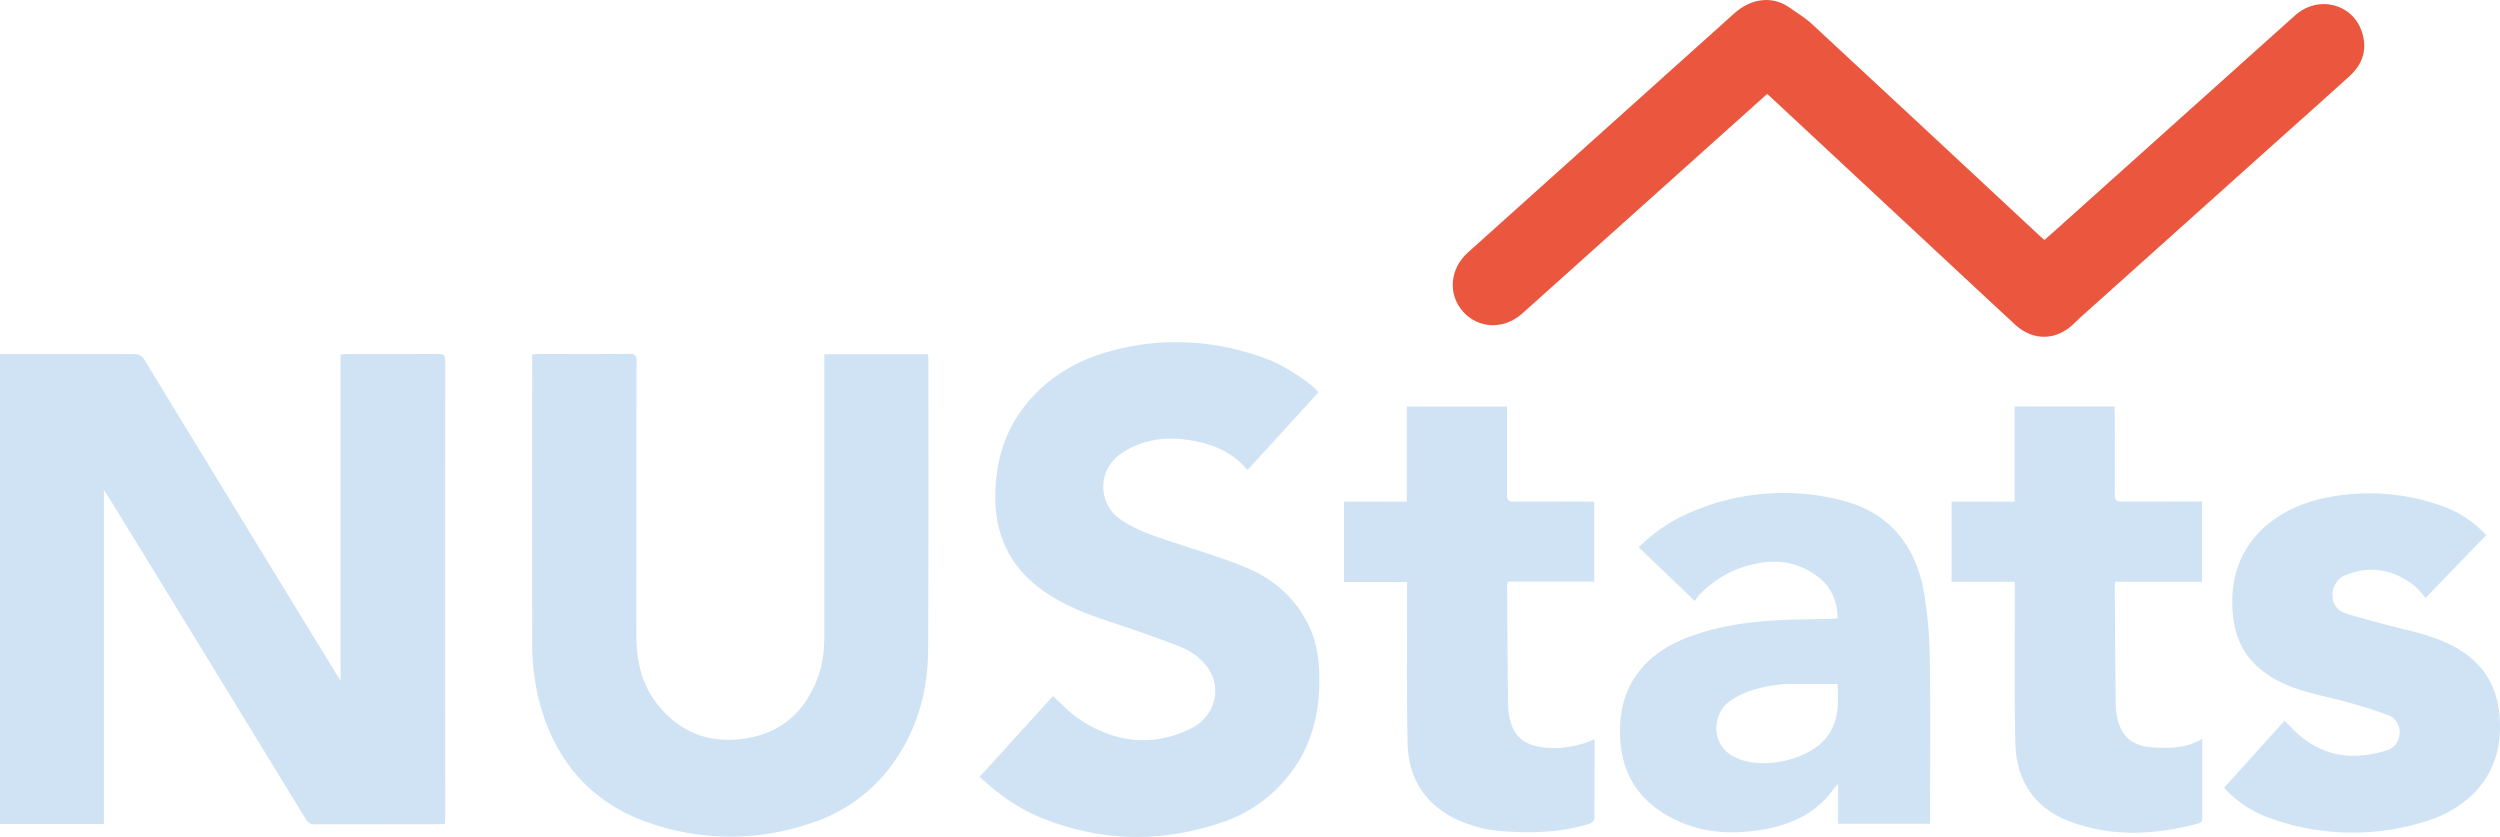 <svg xmlns="http://www.w3.org/2000/svg" viewBox="0 0 980.62 328.24"><defs><style>.cls-1{fill:#cfe3f5;}.cls-2{fill:#ea573e;}</style></defs><g id="Layer_2" data-name="Layer 2"><g id="Layer_1-2" data-name="Layer 1"><path class="cls-1" d="M40.75,192.21v131H0V138.89H2.93c16.49,0,33,0,49.47,0a4.39,4.39,0,0,1,4.35,2.41q37.44,61.42,75,122.78c.47.78,1,1.54,1.84,3V139c1.07,0,1.86-.11,2.66-.11,11.91,0,23.82,0,35.73-.05,2.1,0,2.66.63,2.66,2.69q-.07,89.73,0,179.47c0,.65-.07,1.3-.12,2.19-1,0-1.86.11-2.74.11-16,0-32,0-48,.06a4,4,0,0,1-3.94-2.23q-38.49-63-77.08-125.88C42.24,194.44,41.69,193.65,40.75,192.21Z"/><path class="cls-1" d="M208.73,139c1.05-.06,1.78-.14,2.51-.14,11.91,0,23.82.06,35.73-.06,2.31,0,2.71.78,2.71,2.87-.06,35.91,0,71.83-.07,107.74,0,10,2.16,19.25,8.47,27.11,9.06,11.29,21.12,15.45,35.15,13s22.93-11.07,27.72-24.23c2-5.47,2.39-11.19,2.39-17q0-52.87,0-105.75v-3.58h40.6a16,16,0,0,1,.23,1.91c0,38,.09,76-.12,114-.08,15.89-4.1,30.78-13.38,44a62.9,62.9,0,0,1-31.91,23.78,97,97,0,0,1-64.44,0c-20.46-7.1-34.15-21.33-41.14-41.9a90,90,0,0,1-4.43-29q-.08-55.26,0-110.5Z"/><path class="cls-2" d="M693.16,36.85,660.51,66.12Q628.79,94.56,597.07,123c-7.15,6.4-17.2,6-23.21-.78s-5.24-16.76,1.91-23.17Q628,52.16,680.27,5.24c6.68-6,15.11-7,21.83-2.15,2.81,2,5.88,3.79,8.41,6.13Q755.3,50.76,800,92.44c.54.51,1.12,1,1.91,1.69.93-.81,1.85-1.6,2.76-2.41Q852.46,48.85,900.28,6c9-8,22.54-4.64,26.19,6.54,2.22,6.81.33,12.64-4.92,17.38q-13.44,12.15-27,24.2-39.26,35.19-78.51,70.38c-.81.72-1.59,1.47-2.35,2.24-6.83,6.87-16.05,7.22-23.21.64-10.85-10-21.6-20.07-32.39-30.11L694.31,37.86Z"/><path class="cls-1" d="M384.26,304.7,413,273.08c3.65,3.2,6.88,6.77,10.78,9.31,13.57,8.82,28,10.7,42.9,3.6,10-4.74,13-16.08,6.76-24.51A25.09,25.09,0,0,0,462,253.32c-8.83-3.41-17.78-6.52-26.77-9.49-8.65-2.86-17.09-6.08-24.7-11.17-13.88-9.26-20.43-22.26-20.12-38.93.23-12.53,3.46-23.95,11.18-34,8.62-11.2,20.07-18.12,33.47-21.87,21-5.87,41.65-4.58,62,3,6.58,2.44,16.67,8.95,20.14,13l-27.89,30.51c-6.13-7.39-14.3-10.47-23.21-11.8-9.43-1.41-18.44-.08-26.48,5.46a15.55,15.55,0,0,0,.31,26c7.31,4.9,15.69,7.12,23.89,9.86,8.66,2.9,17.47,5.5,25.83,9.12,10.68,4.62,19,12.21,24,23,3.15,6.78,3.9,14.08,3.86,21.46-.07,13.17-3.28,25.35-11.47,36a55.69,55.69,0,0,1-26.41,19c-24.69,8.47-49.23,7.76-73.29-2.58C398.16,316.23,391.06,311,384.26,304.7Z"/><path class="cls-1" d="M720.82,242.53c-.13-6.86-2.56-12.44-8-16.49-9.75-7.23-20.31-6.88-31.09-2.91a41.28,41.28,0,0,0-15.19,10.28,26,26,0,0,0-1.78,2.28l-22-21a65,65,0,0,1,19.12-13.17,91.51,91.51,0,0,1,59.82-5.45c19.43,4.66,30,18,33.15,37.25a173.39,173.39,0,0,1,2.11,25.35c.3,20.74.1,41.5.1,62.24v2.2H721V307.62a9.72,9.72,0,0,0-1.28,1.19c-7,10.18-17.25,14.84-29,16.73-12.47,2-24.65,1-35.9-5.19-13.19-7.2-19.4-18.58-19.4-33.6,0-18.64,10.37-30.7,27.12-36.94,10.77-4,22-5.78,33.46-6.44,7.56-.43,15.14-.44,22.72-.64C719.33,242.71,720,242.61,720.82,242.53Zm-.05,25.78c-6.73,0-13.13-.08-19.53,0a44.58,44.58,0,0,0-7.18.8c-5.76,1-11.26,2.71-16.06,6.35-6.26,4.74-7.18,16.63,2.2,21.41,10.59,5.4,27.65,1.46,35-6.22C721.42,284.22,721.16,276.28,720.77,268.31Z"/><path class="cls-1" d="M975.21,209.94l-23.82,24.63a35.21,35.21,0,0,0-4.06-4.56c-8-6.34-16.85-8.4-26.64-4.67a8.31,8.31,0,0,0-5.77,8.23c0,3.91,2.38,6.26,5.8,7.26q12,3.49,24.06,6.45c7.16,1.74,14.11,3.88,20.39,7.85,11.32,7.15,15.62,17.68,15.44,30.75-.26,19.6-13.43,31.44-29.06,36.27a95.41,95.41,0,0,1-62-1.54A43.65,43.65,0,0,1,872.4,309l23.68-26.29c1.74,1.71,3.33,3.38,5,4.92,10.1,9.19,21.8,10.64,34.47,6.92,3.17-.93,5.43-3,5.65-6.56a7.09,7.09,0,0,0-4.66-7.56c-5.9-2.16-12-4-18-5.6-8.2-2.14-16.6-3.54-24.28-7.42-14.37-7.25-18.83-18.2-18.65-32.24.27-21.39,15.53-35.43,36.1-39.8a84.4,84.4,0,0,1,47.87,3.74A42.93,42.93,0,0,1,975.21,209.94Z"/><path class="cls-1" d="M625.48,289.92c0,10.59,0,20.91-.08,31.24,0,.67-1.13,1.68-1.93,1.93-10.9,3.44-22.1,3.77-33.37,3a51,51,0,0,1-19.67-5.14c-12-6.11-18-16.2-18.3-29.34-.41-20-.17-40-.2-60V228.3H527.18V196.75h24.66V159.47h39.3v3c0,10.58.05,21.16,0,31.74,0,2,.62,2.55,2.56,2.53,9.5-.08,19,0,28.49,0h3.15v31.39H591.49a8.68,8.68,0,0,0-.33,1.49c.11,15.91.18,31.82.4,47.73a23.82,23.82,0,0,0,1.23,6.6c2,6.42,7.07,8.61,13.17,9.31A38.76,38.76,0,0,0,625.48,289.92Z"/><path class="cls-1" d="M863.73,196.7v31.49h-34a12.42,12.42,0,0,0-.22,1.52c.11,15.92.19,31.83.41,47.74a23.06,23.06,0,0,0,1.29,6.58c2.25,7,8,9,14.49,9.23,6.14.23,12.3.07,18.14-3.45v9.48q0,10.62,0,21.25c0,1.1.08,2-1.42,2.43-16.94,4.54-33.92,5.5-50.56-.76C798,317,790.83,306.12,790.51,291.42c-.43-20-.16-40-.2-60v-3.22h-24.8V196.74h24.72V159.43H829.4c0,1,.12,1.95.12,2.91,0,10.58.06,21.17,0,31.75,0,2.11.66,2.67,2.7,2.65,9.49-.1,19,0,28.48,0Z"/></g></g></svg>